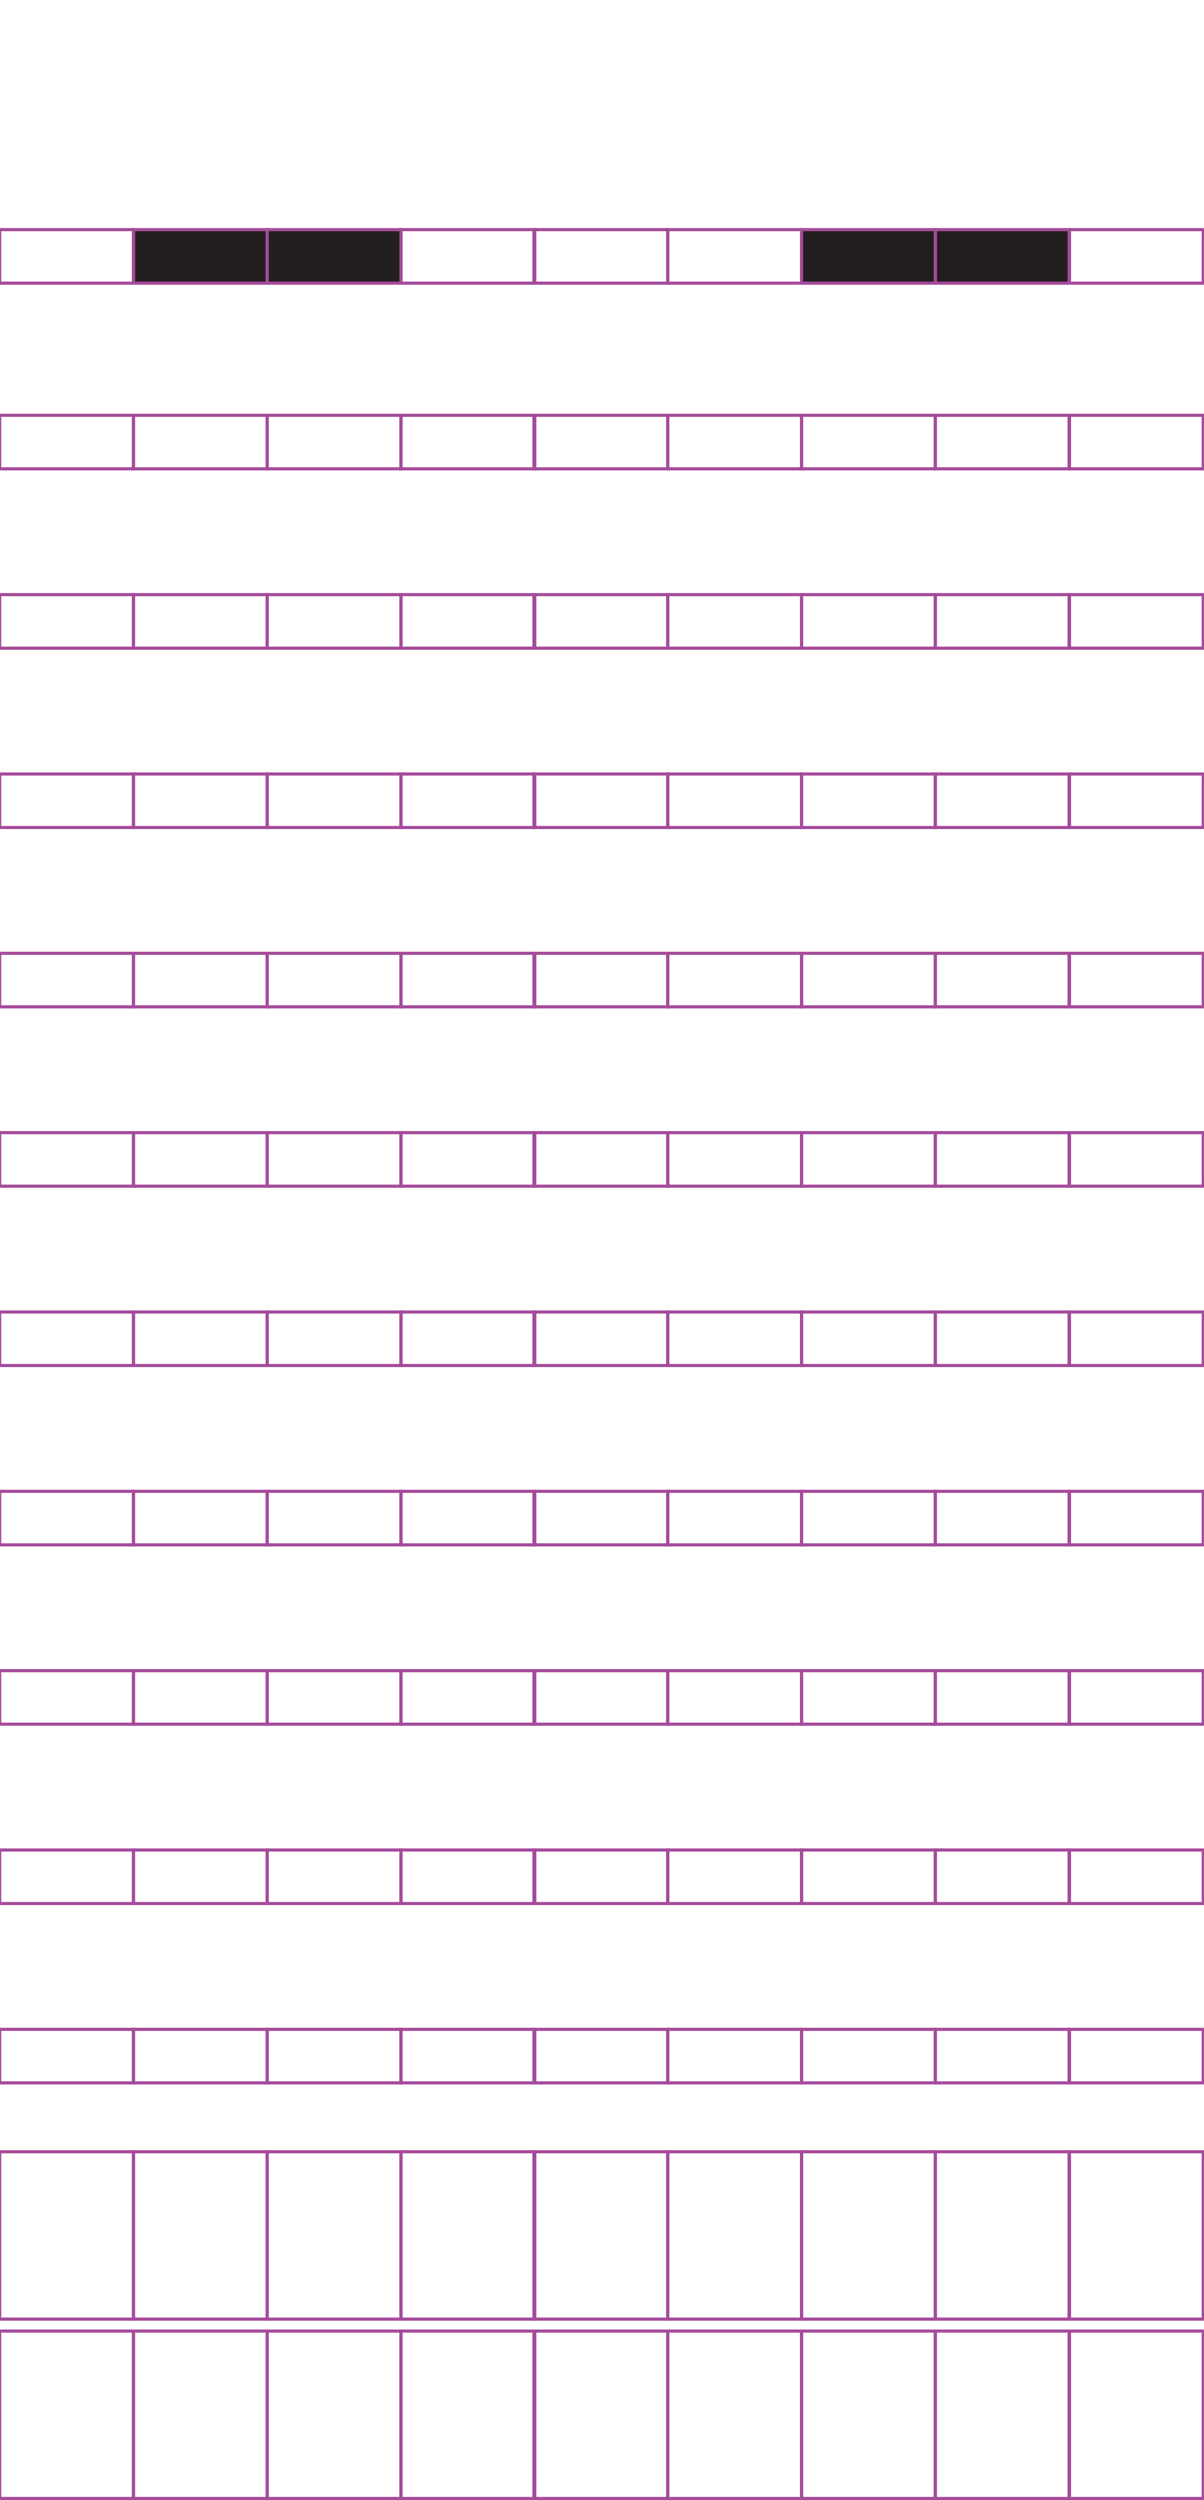 <?xml version="1.0" encoding="utf-8"?>
<!-- Generator: Adobe Illustrator 15.0.2, SVG Export Plug-In . SVG Version: 6.00 Build 0)  -->
<!DOCTYPE svg PUBLIC "-//W3C//DTD SVG 1.1//EN" "http://www.w3.org/Graphics/SVG/1.1/DTD/svg11.dtd">
<svg version="1.1" id="Layer_1" xmlns="http://www.w3.org/2000/svg" xmlns:xlink="http://www.w3.org/1999/xlink" x="0px" y="0px"
	 width="382.68px" height="794.488px" viewBox="0 0 382.68 794.488" enable-background="new 0 0 382.68 794.488"
	 xml:space="preserve">
<rect x="42.414" y="131.975" fill="none" stroke="#A54B9B" stroke-miterlimit="10" width="42.521" height="17.008"/>
<rect x="-0.105" y="131.975" fill="none" stroke="#A54B9B" stroke-miterlimit="10" width="42.521" height="17.008"/>
<rect x="127.455" y="131.975" fill="none" stroke="#A54B9B" stroke-miterlimit="10" width="42.52" height="17.008"/>
<rect x="84.936" y="131.975" fill="none" stroke="#A54B9B" stroke-miterlimit="10" width="42.521" height="17.008"/>
<rect x="212.232" y="131.975" fill="none" stroke="#A54B9B" stroke-miterlimit="10" width="42.521" height="17.008"/>
<rect x="169.713" y="131.975" fill="none" stroke="#A54B9B" stroke-miterlimit="10" width="42.52" height="17.008"/>
<rect x="297.273" y="131.975" fill="none" stroke="#A54B9B" stroke-miterlimit="10" width="42.521" height="17.008"/>
<rect x="254.753" y="131.975" fill="none" stroke="#A54B9B" stroke-miterlimit="10" width="42.521" height="17.008"/>
<rect x="339.925" y="131.975" fill="none" stroke="#A54B9B" stroke-miterlimit="10" width="42.521" height="17.008"/>
<rect x="42.414" y="188.964" fill="none" stroke="#A54B9B" stroke-miterlimit="10" width="42.521" height="17.01"/>
<rect x="-0.105" y="188.964" fill="none" stroke="#A54B9B" stroke-miterlimit="10" width="42.521" height="17.01"/>
<rect x="127.455" y="188.964" fill="none" stroke="#A54B9B" stroke-miterlimit="10" width="42.52" height="17.01"/>
<rect x="84.936" y="188.964" fill="none" stroke="#A54B9B" stroke-miterlimit="10" width="42.521" height="17.01"/>
<rect x="212.232" y="188.964" fill="none" stroke="#A54B9B" stroke-miterlimit="10" width="42.521" height="17.01"/>
<rect x="169.713" y="188.964" fill="none" stroke="#A54B9B" stroke-miterlimit="10" width="42.52" height="17.01"/>
<rect x="297.273" y="188.964" fill="none" stroke="#A54B9B" stroke-miterlimit="10" width="42.521" height="17.01"/>
<rect x="254.753" y="188.964" fill="none" stroke="#A54B9B" stroke-miterlimit="10" width="42.521" height="17.01"/>
<rect x="339.925" y="188.964" fill="none" stroke="#A54B9B" stroke-miterlimit="10" width="42.521" height="17.01"/>
<rect x="42.414" y="245.955" fill="none" stroke="#A54B9B" stroke-miterlimit="10" width="42.521" height="17.008"/>
<rect x="-0.105" y="245.955" fill="none" stroke="#A54B9B" stroke-miterlimit="10" width="42.521" height="17.008"/>
<rect x="127.455" y="245.955" fill="none" stroke="#A54B9B" stroke-miterlimit="10" width="42.52" height="17.008"/>
<rect x="84.936" y="245.955" fill="none" stroke="#A54B9B" stroke-miterlimit="10" width="42.521" height="17.008"/>
<rect x="212.232" y="245.955" fill="none" stroke="#A54B9B" stroke-miterlimit="10" width="42.521" height="17.008"/>
<rect x="169.713" y="245.955" fill="none" stroke="#A54B9B" stroke-miterlimit="10" width="42.52" height="17.008"/>
<rect x="297.273" y="245.955" fill="none" stroke="#A54B9B" stroke-miterlimit="10" width="42.521" height="17.008"/>
<rect x="254.753" y="245.955" fill="none" stroke="#A54B9B" stroke-miterlimit="10" width="42.521" height="17.008"/>
<rect x="339.925" y="245.955" fill="none" stroke="#A54B9B" stroke-miterlimit="10" width="42.521" height="17.008"/>
<rect x="42.414" y="302.943" fill="none" stroke="#A54B9B" stroke-miterlimit="10" width="42.521" height="17.009"/>
<rect x="-0.105" y="302.943" fill="none" stroke="#A54B9B" stroke-miterlimit="10" width="42.521" height="17.009"/>
<rect x="127.455" y="302.943" fill="none" stroke="#A54B9B" stroke-miterlimit="10" width="42.52" height="17.009"/>
<rect x="84.936" y="302.943" fill="none" stroke="#A54B9B" stroke-miterlimit="10" width="42.521" height="17.009"/>
<rect x="212.232" y="302.943" fill="none" stroke="#A54B9B" stroke-miterlimit="10" width="42.521" height="17.009"/>
<rect x="169.713" y="302.943" fill="none" stroke="#A54B9B" stroke-miterlimit="10" width="42.52" height="17.009"/>
<rect x="297.273" y="302.943" fill="none" stroke="#A54B9B" stroke-miterlimit="10" width="42.521" height="17.009"/>
<rect x="254.753" y="302.943" fill="none" stroke="#A54B9B" stroke-miterlimit="10" width="42.521" height="17.009"/>
<rect x="339.925" y="302.943" fill="none" stroke="#A54B9B" stroke-miterlimit="10" width="42.521" height="17.009"/>
<rect x="42.414" y="359.933" fill="none" stroke="#A54B9B" stroke-miterlimit="10" width="42.521" height="17.008"/>
<rect x="-0.105" y="359.933" fill="none" stroke="#A54B9B" stroke-miterlimit="10" width="42.521" height="17.008"/>
<rect x="127.455" y="359.933" fill="none" stroke="#A54B9B" stroke-miterlimit="10" width="42.52" height="17.008"/>
<rect x="84.936" y="359.933" fill="none" stroke="#A54B9B" stroke-miterlimit="10" width="42.521" height="17.008"/>
<rect x="212.232" y="359.933" fill="none" stroke="#A54B9B" stroke-miterlimit="10" width="42.521" height="17.008"/>
<rect x="169.713" y="359.933" fill="none" stroke="#A54B9B" stroke-miterlimit="10" width="42.52" height="17.008"/>
<rect x="297.273" y="359.933" fill="none" stroke="#A54B9B" stroke-miterlimit="10" width="42.521" height="17.008"/>
<rect x="254.753" y="359.933" fill="none" stroke="#A54B9B" stroke-miterlimit="10" width="42.521" height="17.008"/>
<rect x="339.925" y="359.933" fill="none" stroke="#A54B9B" stroke-miterlimit="10" width="42.521" height="17.008"/>
<rect x="42.414" y="416.923" fill="none" stroke="#A54B9B" stroke-miterlimit="10" width="42.521" height="17.008"/>
<rect x="-0.105" y="416.923" fill="none" stroke="#A54B9B" stroke-miterlimit="10" width="42.521" height="17.008"/>
<rect x="127.455" y="416.923" fill="none" stroke="#A54B9B" stroke-miterlimit="10" width="42.52" height="17.008"/>
<rect x="84.936" y="416.923" fill="none" stroke="#A54B9B" stroke-miterlimit="10" width="42.521" height="17.008"/>
<rect x="212.232" y="416.923" fill="none" stroke="#A54B9B" stroke-miterlimit="10" width="42.521" height="17.008"/>
<rect x="169.713" y="416.923" fill="none" stroke="#A54B9B" stroke-miterlimit="10" width="42.52" height="17.008"/>
<rect x="297.273" y="416.923" fill="none" stroke="#A54B9B" stroke-miterlimit="10" width="42.521" height="17.008"/>
<rect x="254.753" y="416.923" fill="none" stroke="#A54B9B" stroke-miterlimit="10" width="42.521" height="17.008"/>
<rect x="339.925" y="416.923" fill="none" stroke="#A54B9B" stroke-miterlimit="10" width="42.521" height="17.008"/>
<rect x="42.414" y="473.913" fill="none" stroke="#A54B9B" stroke-miterlimit="10" width="42.521" height="17.009"/>
<rect x="-0.105" y="473.913" fill="none" stroke="#A54B9B" stroke-miterlimit="10" width="42.521" height="17.009"/>
<rect x="127.455" y="473.913" fill="none" stroke="#A54B9B" stroke-miterlimit="10" width="42.52" height="17.009"/>
<rect x="84.936" y="473.913" fill="none" stroke="#A54B9B" stroke-miterlimit="10" width="42.521" height="17.009"/>
<rect x="212.232" y="473.913" fill="none" stroke="#A54B9B" stroke-miterlimit="10" width="42.521" height="17.009"/>
<rect x="169.713" y="473.913" fill="none" stroke="#A54B9B" stroke-miterlimit="10" width="42.52" height="17.009"/>
<rect x="297.273" y="473.913" fill="none" stroke="#A54B9B" stroke-miterlimit="10" width="42.521" height="17.009"/>
<rect x="254.753" y="473.913" fill="none" stroke="#A54B9B" stroke-miterlimit="10" width="42.521" height="17.009"/>
<rect x="339.925" y="473.913" fill="none" stroke="#A54B9B" stroke-miterlimit="10" width="42.521" height="17.009"/>
<rect x="42.414" y="530.901" fill="none" stroke="#A54B9B" stroke-miterlimit="10" width="42.521" height="17.009"/>
<rect x="-0.105" y="530.901" fill="none" stroke="#A54B9B" stroke-miterlimit="10" width="42.521" height="17.009"/>
<rect x="127.455" y="530.901" fill="none" stroke="#A54B9B" stroke-miterlimit="10" width="42.52" height="17.009"/>
<rect x="84.936" y="530.901" fill="none" stroke="#A54B9B" stroke-miterlimit="10" width="42.521" height="17.009"/>
<rect x="212.232" y="530.901" fill="none" stroke="#A54B9B" stroke-miterlimit="10" width="42.521" height="17.009"/>
<rect x="169.713" y="530.901" fill="none" stroke="#A54B9B" stroke-miterlimit="10" width="42.52" height="17.009"/>
<rect x="297.273" y="530.901" fill="none" stroke="#A54B9B" stroke-miterlimit="10" width="42.521" height="17.009"/>
<rect x="254.753" y="530.901" fill="none" stroke="#A54B9B" stroke-miterlimit="10" width="42.521" height="17.009"/>
<rect x="339.925" y="530.901" fill="none" stroke="#A54B9B" stroke-miterlimit="10" width="42.521" height="17.009"/>
<rect x="42.414" y="587.889" fill="none" stroke="#A54B9B" stroke-miterlimit="10" width="42.521" height="17.012"/>
<rect x="-0.105" y="587.889" fill="none" stroke="#A54B9B" stroke-miterlimit="10" width="42.521" height="17.012"/>
<rect x="127.455" y="587.889" fill="none" stroke="#A54B9B" stroke-miterlimit="10" width="42.52" height="17.012"/>
<rect x="84.936" y="587.889" fill="none" stroke="#A54B9B" stroke-miterlimit="10" width="42.521" height="17.012"/>
<rect x="212.232" y="587.889" fill="none" stroke="#A54B9B" stroke-miterlimit="10" width="42.521" height="17.012"/>
<rect x="169.713" y="587.889" fill="none" stroke="#A54B9B" stroke-miterlimit="10" width="42.52" height="17.012"/>
<rect x="297.273" y="587.889" fill="none" stroke="#A54B9B" stroke-miterlimit="10" width="42.521" height="17.012"/>
<rect x="254.753" y="587.889" fill="none" stroke="#A54B9B" stroke-miterlimit="10" width="42.521" height="17.012"/>
<rect x="339.925" y="587.889" fill="none" stroke="#A54B9B" stroke-miterlimit="10" width="42.521" height="17.012"/>
<rect x="42.414" y="644.883" fill="none" stroke="#A54B9B" stroke-miterlimit="10" width="42.521" height="17.008"/>
<rect x="-0.105" y="644.883" fill="none" stroke="#A54B9B" stroke-miterlimit="10" width="42.521" height="17.008"/>
<rect x="127.455" y="644.883" fill="none" stroke="#A54B9B" stroke-miterlimit="10" width="42.52" height="17.008"/>
<rect x="84.936" y="644.883" fill="none" stroke="#A54B9B" stroke-miterlimit="10" width="42.521" height="17.008"/>
<rect x="212.232" y="644.883" fill="none" stroke="#A54B9B" stroke-miterlimit="10" width="42.521" height="17.008"/>
<rect x="169.713" y="644.883" fill="none" stroke="#A54B9B" stroke-miterlimit="10" width="42.52" height="17.008"/>
<rect x="297.273" y="644.883" fill="none" stroke="#A54B9B" stroke-miterlimit="10" width="42.521" height="17.008"/>
<rect x="254.753" y="644.883" fill="none" stroke="#A54B9B" stroke-miterlimit="10" width="42.521" height="17.008"/>
<rect x="339.925" y="644.883" fill="none" stroke="#A54B9B" stroke-miterlimit="10" width="42.521" height="17.008"/>
<rect x="42.414" y="683.779" fill="none" stroke="#A54B9B" stroke-miterlimit="10" width="42.521" height="53.188"/>
<rect x="-0.105" y="683.779" fill="none" stroke="#A54B9B" stroke-miterlimit="10" width="42.521" height="53.188"/>
<rect x="127.455" y="683.779" fill="none" stroke="#A54B9B" stroke-miterlimit="10" width="42.52" height="53.188"/>
<rect x="84.936" y="683.779" fill="none" stroke="#A54B9B" stroke-miterlimit="10" width="42.521" height="53.188"/>
<rect x="212.232" y="683.779" fill="none" stroke="#A54B9B" stroke-miterlimit="10" width="42.521" height="53.188"/>
<rect x="169.713" y="683.779" fill="none" stroke="#A54B9B" stroke-miterlimit="10" width="42.52" height="53.188"/>
<rect x="297.273" y="683.779" fill="none" stroke="#A54B9B" stroke-miterlimit="10" width="42.521" height="53.188"/>
<rect x="254.753" y="683.779" fill="none" stroke="#A54B9B" stroke-miterlimit="10" width="42.521" height="53.188"/>
<rect x="339.925" y="683.779" fill="none" stroke="#A54B9B" stroke-miterlimit="10" width="42.521" height="53.188"/>
<rect x="42.414" y="740.767" fill="none" stroke="#A54B9B" stroke-miterlimit="10" width="42.521" height="53.19"/>
<rect x="-0.105" y="740.767" fill="none" stroke="#A54B9B" stroke-miterlimit="10" width="42.521" height="53.19"/>
<rect x="127.455" y="740.767" fill="none" stroke="#A54B9B" stroke-miterlimit="10" width="42.52" height="53.19"/>
<rect x="84.936" y="740.767" fill="none" stroke="#A54B9B" stroke-miterlimit="10" width="42.521" height="53.19"/>
<rect x="212.232" y="740.767" fill="none" stroke="#A54B9B" stroke-miterlimit="10" width="42.521" height="53.19"/>
<rect x="169.713" y="740.767" fill="none" stroke="#A54B9B" stroke-miterlimit="10" width="42.52" height="53.19"/>
<rect x="297.273" y="740.767" fill="none" stroke="#A54B9B" stroke-miterlimit="10" width="42.521" height="53.19"/>
<rect x="254.753" y="740.767" fill="none" stroke="#A54B9B" stroke-miterlimit="10" width="42.521" height="53.19"/>
<rect x="339.925" y="740.767" fill="none" stroke="#A54B9B" stroke-miterlimit="10" width="42.521" height="53.19"/>
<rect x="42.414" y="72.975" fill="#231F20" stroke="#A54B9B" stroke-miterlimit="10" width="42.521" height="17.007"/>
<rect x="-0.105" y="72.975" fill="none" stroke="#A54B9B" stroke-miterlimit="10" width="42.521" height="17.007"/>
<rect x="127.455" y="72.975" fill="none" stroke="#A54B9B" stroke-miterlimit="10" width="42.52" height="17.007"/>
<rect x="84.936" y="72.975" fill="#231F20" stroke="#A54B9B" stroke-miterlimit="10" width="42.521" height="17.007"/>
<rect x="212.232" y="72.975" fill="none" stroke="#A54B9B" stroke-miterlimit="10" width="42.521" height="17.007"/>
<rect x="169.713" y="72.975" fill="none" stroke="#A54B9B" stroke-miterlimit="10" width="42.52" height="17.007"/>
<rect x="297.273" y="72.975" fill="#231F20" stroke="#A54B9B" stroke-miterlimit="10" width="42.521" height="17.007"/>
<rect x="254.753" y="72.975" fill="#231F20" stroke="#A54B9B" stroke-miterlimit="10" width="42.521" height="17.007"/>
<rect x="339.925" y="72.975" fill="none" stroke="#A54B9B" stroke-miterlimit="10" width="42.521" height="17.007"/>
</svg>
